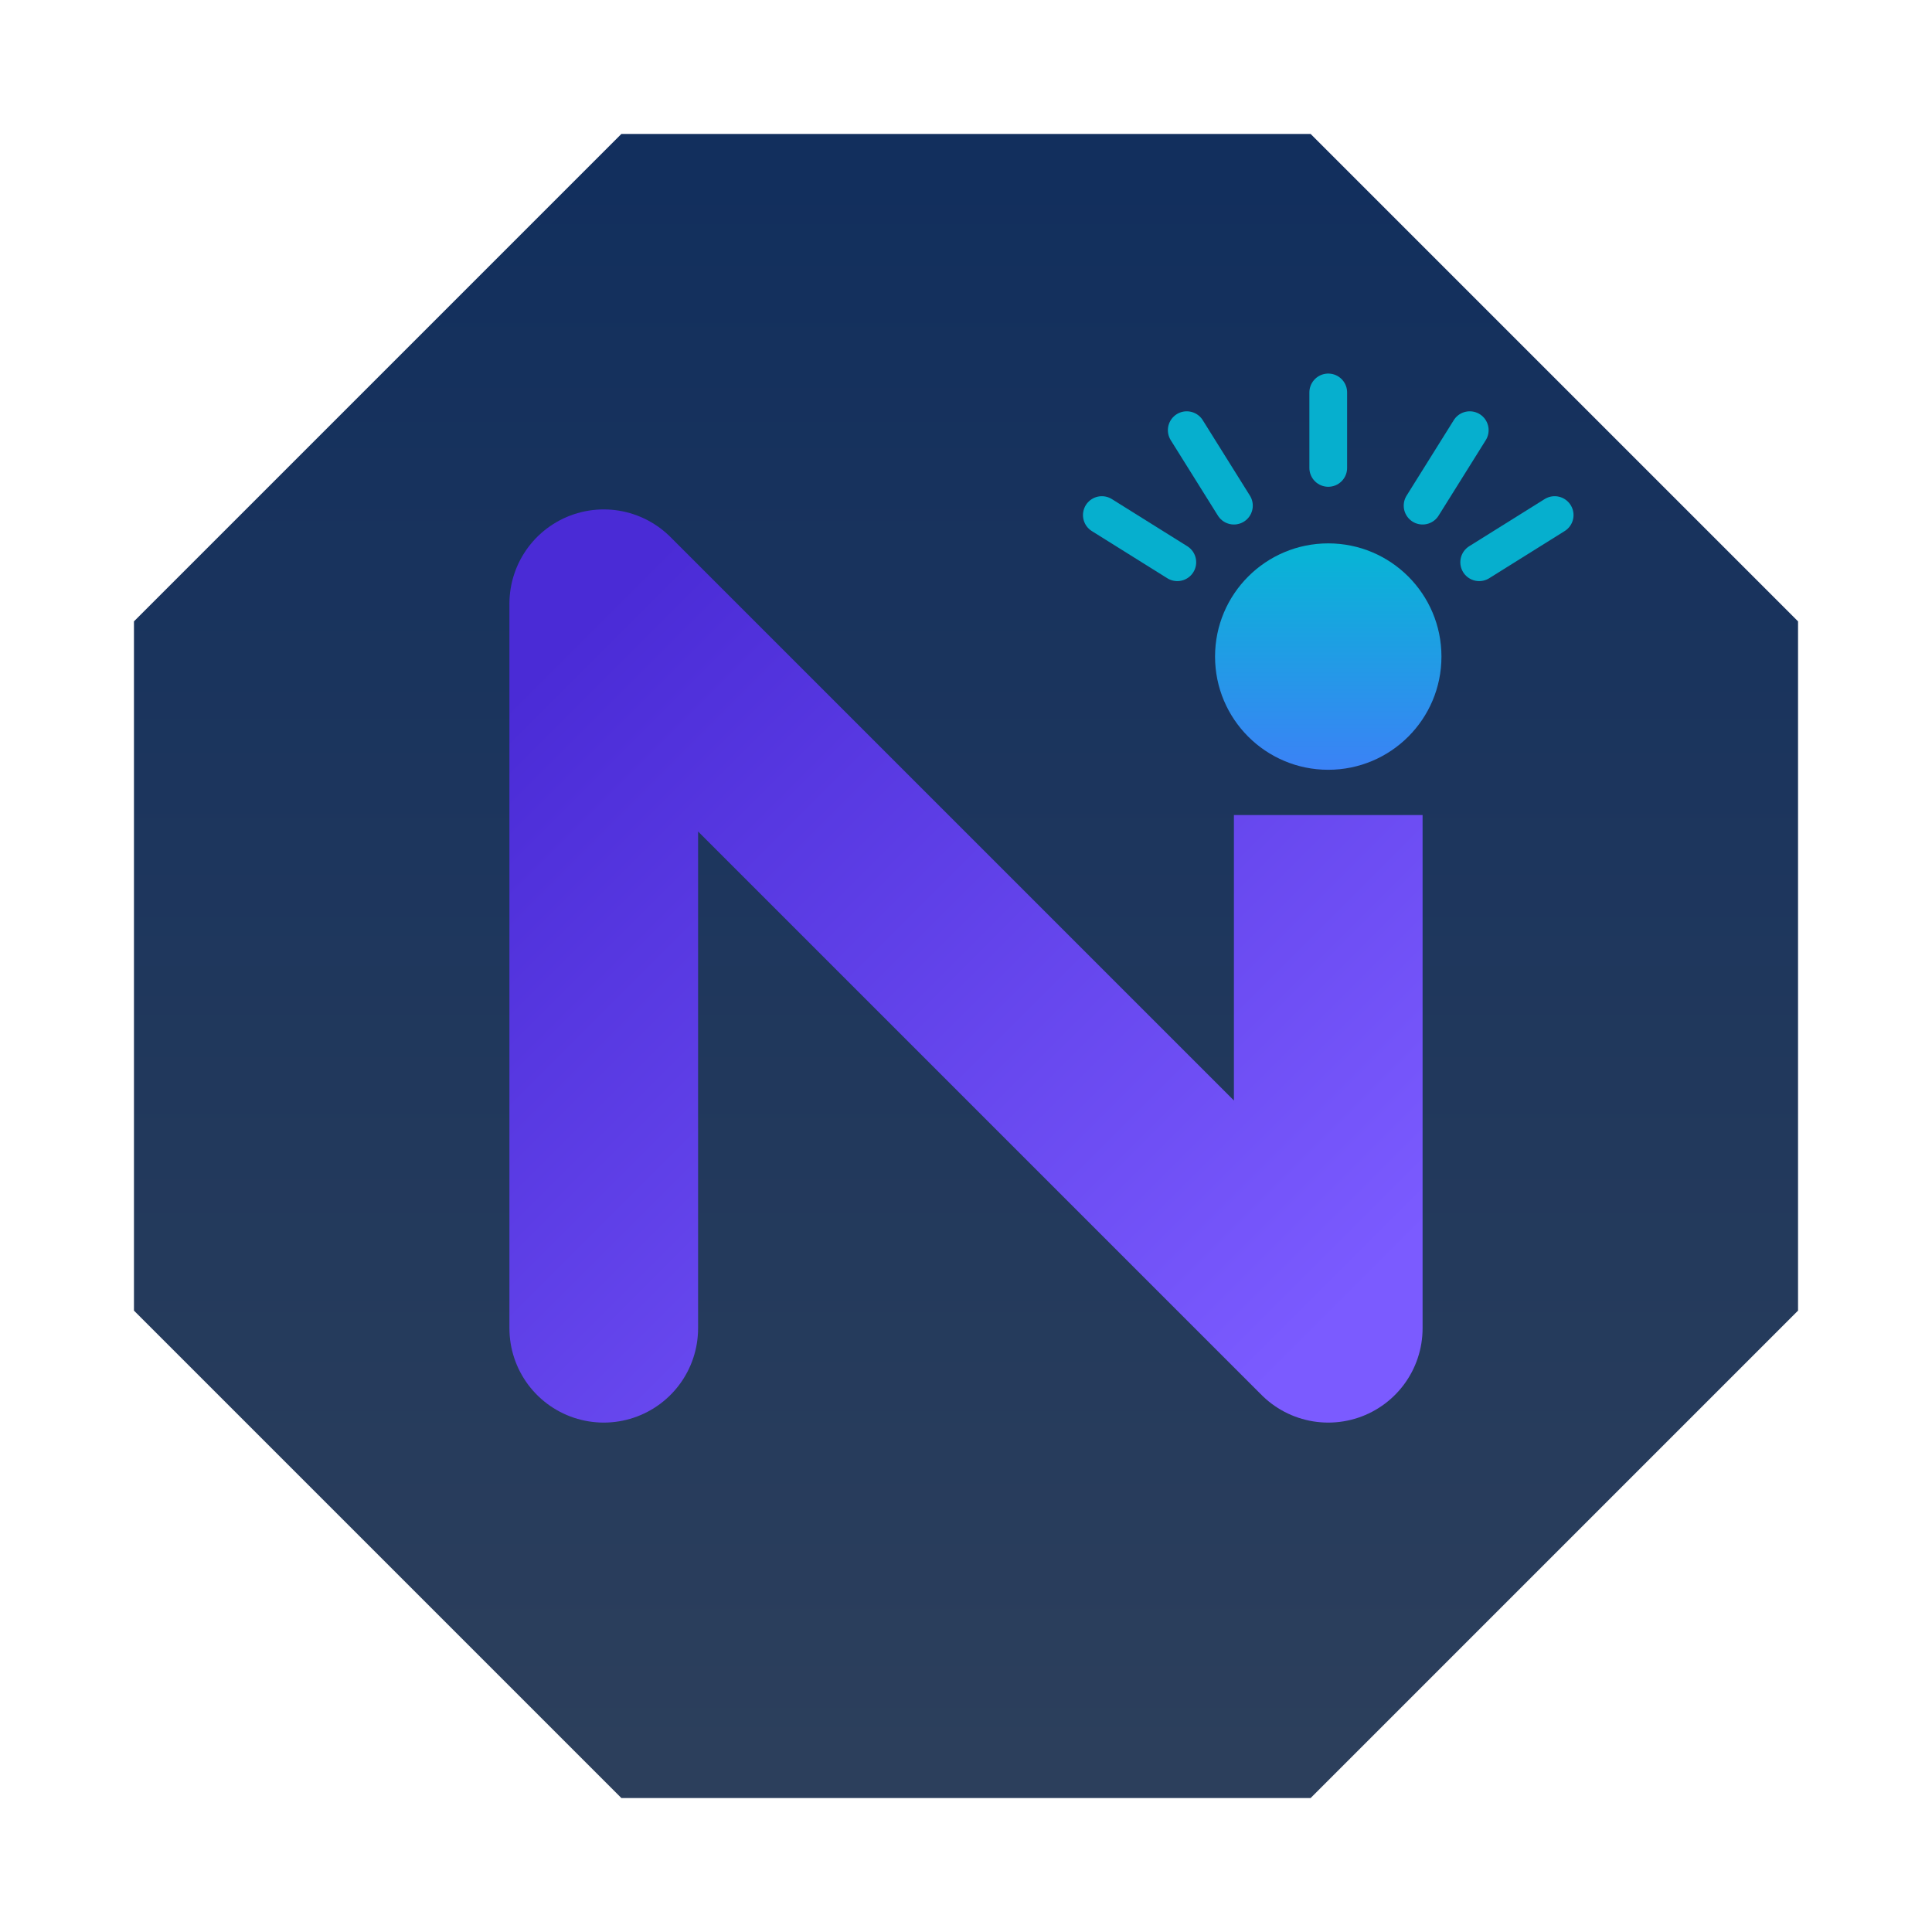 <svg xmlns="http://www.w3.org/2000/svg" viewBox="0 0 1024 1024" role="img" aria-label="Neoluma icon">
  <defs>
    <linearGradient id="gN" x1="0%" y1="0%" x2="100%" y2="100%">
      <stop offset="0%" stop-color="#4A2BD6"/>
      <stop offset="100%" stop-color="#7B5BFF"/>
    </linearGradient>
    <linearGradient id="gS" x1="0%" y1="0%" x2="0%" y2="100%">
      <stop offset="0%" stop-color="#06b6d4"/>
      <stop offset="100%" stop-color="#3b82f6"/>
    </linearGradient>
    <linearGradient id="gO" x1="0%" y1="0%" x2="0%" y2="100%">
      <stop offset="0%" stop-color="#122f5d"/>
      <stop offset="100%" stop-color="#2c3f5c"/>
    </linearGradient>
    <style>
      .ray{ stroke:#06b6d4; stroke-width:20; stroke-linecap:round; opacity:.95 }
    </style>
  </defs>
  
  <!-- Octagon -->
  <path d="M339.7,96
  L684.3,96
  L928,339.7
  L928,684.3
  L684.3,928
  L339.7,928
  L96,684.3
  L96,339.7
  Z" fill="url(#gO)" stroke="url(#gO)" stroke-width="50" stroke-linecap="round"/>
  
  <!-- N -->
  <path d="M320,704
  L320,320
  M320,320
  L704,704
  M704,704
  L704,432
  Z" fill="none" stroke="url(#gN)" stroke-width="100" stroke-linecap="round" />
  <g transform="translate(704,348)">
    <circle r="60" fill="url(#gS)"/>
    <line class="ray" x1="0" y1="-140" x2="0" y2="-100"/> <!-- straight up -->
    <line class="ray" x1="75" y1="-120" x2="50" y2="-80"/> <!-- 45° right -->
    <line class="ray" x1="-75" y1="-120" x2="-50" y2="-80"/> <!-- 45° left -->
    <line class="ray" x1="120" y1="-75" x2="80" y2="-50"/> <!-- 60° right -->
    <line class="ray" x1="-120" y1="-75" x2="-80" y2="-50"/> <!-- 60° left -->
  </g>
</svg>